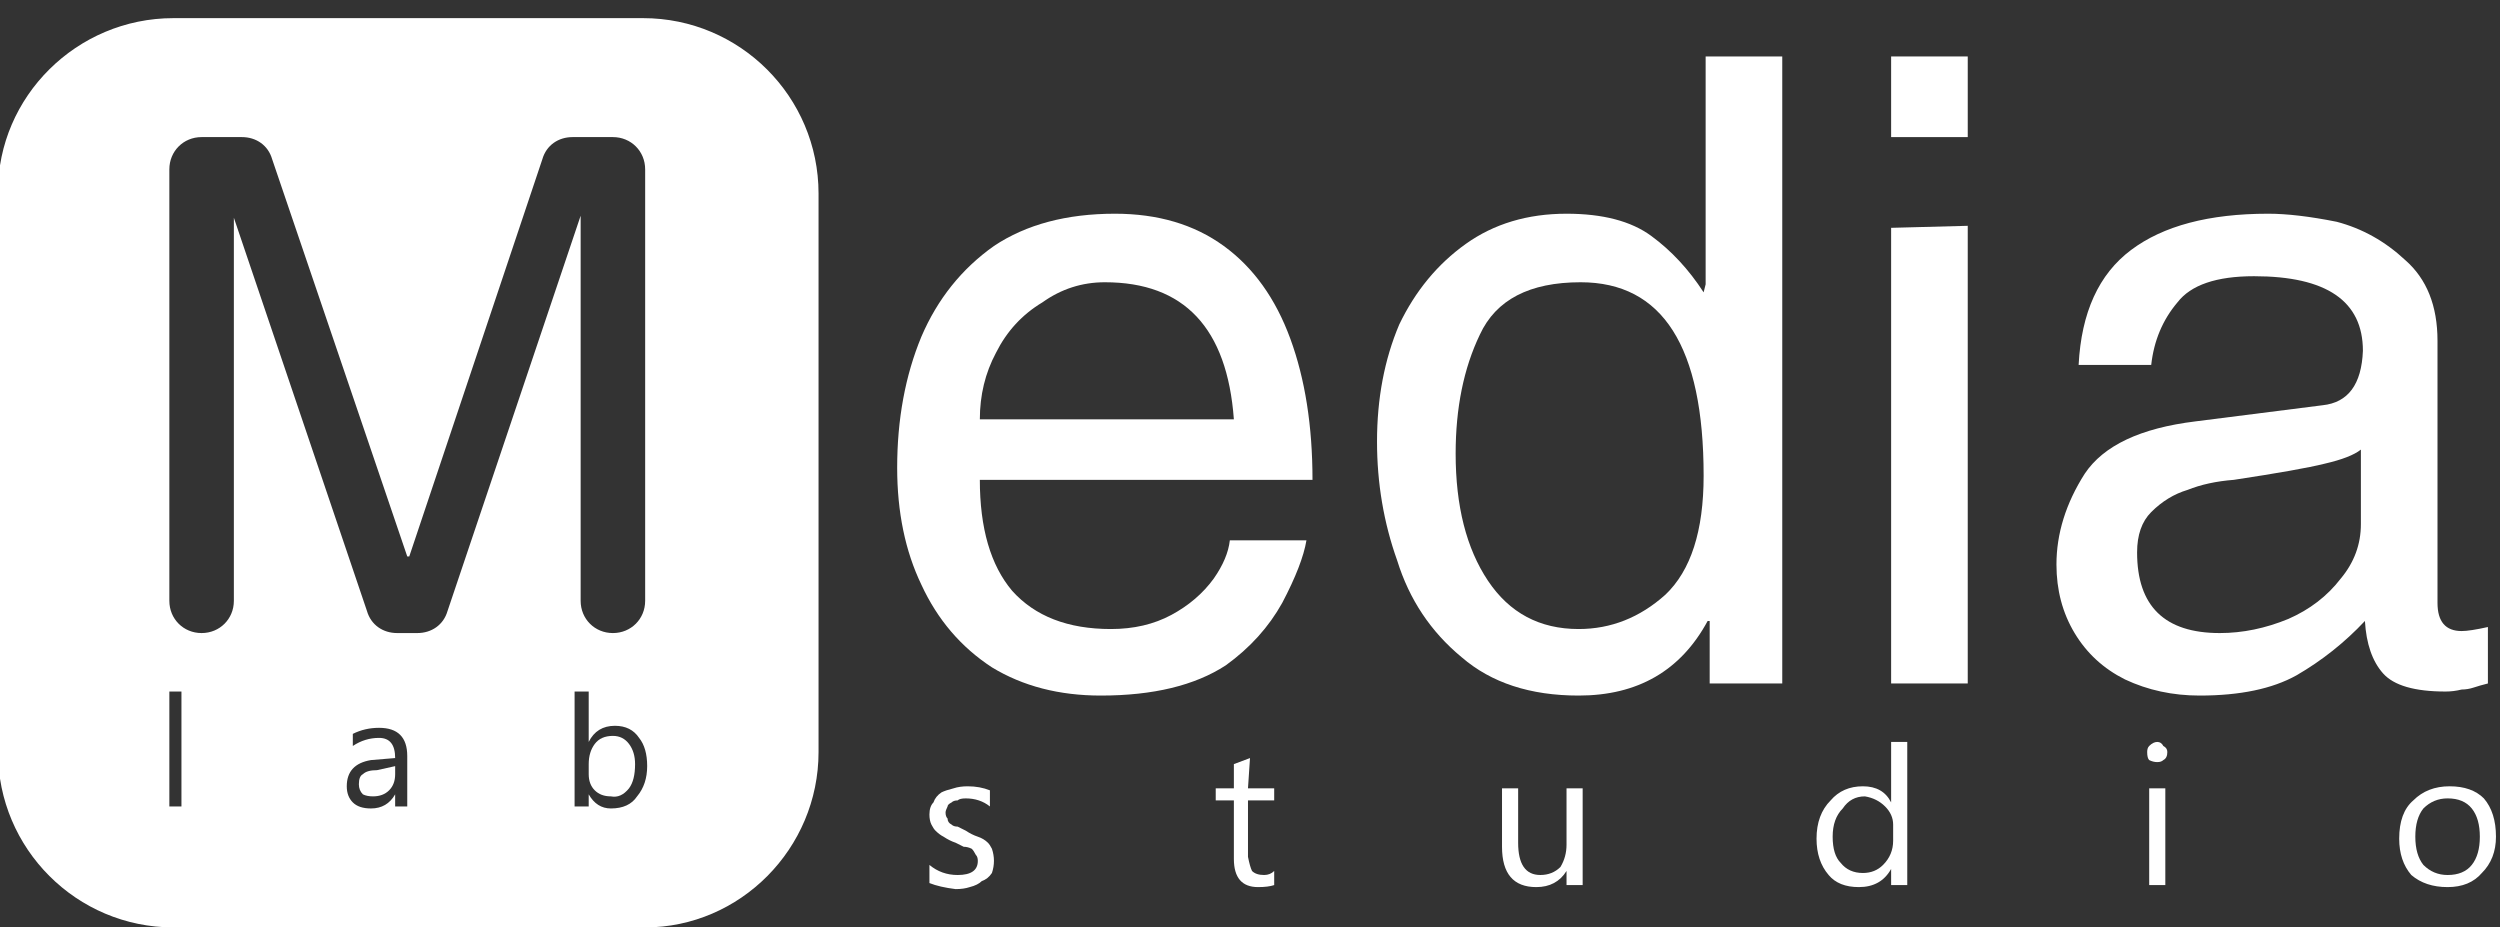 <svg version="1.2" xmlns="http://www.w3.org/2000/svg" viewBox="0 0 124 46" width="124" height="46">
	<rect x="0" y="0" width="124" height="46" fill="#333333" stroke="none"/>
	<title>medialab-svg</title>
	<style>
		.s0 { fill: #ffffff } 
	</style>
	<g id="Layer">
		<g id="Layer">
			<path id="Layer" class="s0" d="m18.7 38.2l0.9-0.2v0.4q0 0.5-0.3 0.8-0.3 0.3-0.8 0.3-0.3 0-0.5-0.1-0.2-0.2-0.2-0.5 0-0.4 0.2-0.5 0.2-0.2 0.7-0.2z"/>
			<path id="Layer" class="s0" d="m31.2 36.9q0.3 0.4 0.3 1 0 0.8-0.3 1.2-0.4 0.5-0.9 0.4-0.5 0-0.8-0.3-0.3-0.3-0.3-0.8v-0.5q0-0.6 0.3-1 0.3-0.4 0.9-0.4 0.5 0 0.8 0.4z"/>
			<path id="Layer" fill-rule="evenodd" class="s0" d="m40.6 9.6v27.7c0 4.8-3.9 8.7-8.6 8.7h-23.4c-4.8 0-8.7-3.9-8.7-8.7v-27.8c0-4.7 3.9-8.6 8.7-8.6h23.3c4.8 0 8.7 3.9 8.7 8.7zm-31.6 24.7h-0.6v5.7h0.6zm11.2 5.7v-2.5q0-1.4-1.4-1.4-0.7 0-1.3 0.3v0.6q0.6-0.4 1.3-0.4 0.8 0 0.8 1l-1.2 0.1q-1.2 0.2-1.2 1.3 0 0.5 0.3 0.8 0.3 0.3 0.9 0.3 0.8 0 1.2-0.7v0.6zm2-9.7l6.6-19.6q0 1.4 0 3.7 0 2.3 0 2.5v12.9c0 0.9 0.7 1.6 1.6 1.6 0.9 0 1.6-0.7 1.6-1.6v-21.4c0-0.9-0.7-1.6-1.6-1.6h-2c-0.7 0-1.3 0.4-1.5 1.1l-6.6 19.7h-0.1l-6.7-19.7c-0.2-0.7-0.8-1.1-1.5-1.1h-2c-0.9 0-1.6 0.7-1.6 1.6v21.4c0 0.9 0.7 1.6 1.6 1.6 0.9 0 1.6-0.7 1.6-1.6v-12.9q0-0.2 0-2.5 0-2.3 0-3.6l6.6 19.5c0.2 0.7 0.8 1.1 1.5 1.1h1c0.7 0 1.3-0.4 1.5-1.1zm9.9 7.7q0-0.9-0.4-1.4-0.4-0.6-1.2-0.6-0.9 0-1.3 0.8v-2.5h-0.7v5.7h0.7v-0.6q0.4 0.7 1.1 0.7 0.9 0 1.3-0.6 0.5-0.6 0.5-1.5z"/>
		</g>
		<g id="Layer">
			<g id="Layer">
				<path id="Layer" fill-rule="evenodd" class="s0" d="m61 26.8h3.8q-0.2 1.2-1.2 3.1-1 1.8-2.8 3.1-2.3 1.5-6.2 1.5-3.1 0-5.4-1.4-2.3-1.5-3.5-4.1-1.2-2.5-1.2-5.8 0-3.6 1.2-6.5 1.2-2.8 3.6-4.5 2.4-1.6 6-1.6 3.2 0 5.4 1.6 2.2 1.6 3.3 4.6 1.1 3 1.1 7h-16.5q0 3.6 1.6 5.5 1.7 1.9 4.9 1.9 1.7 0 3-0.7 1.3-0.7 2.1-1.8 0.7-1 0.8-1.9zm-12.4-6h12.6q-0.5-6.8-6.4-6.8-1.7 0-3.1 1-1.5 0.9-2.3 2.5-0.8 1.5-0.8 3.3z"/>
				<path id="Layer" fill-rule="evenodd" class="s0" d="m88.4 2.8v31.1h-3.6v-3.1h-0.1q-2 3.7-6.4 3.7-3.6 0-5.8-1.9-2.3-1.9-3.2-4.8-1-2.8-1-5.9 0-3.2 1.1-5.8 1.2-2.5 3.3-4 2.1-1.5 5-1.5 2.7 0 4.2 1.1 1.5 1.1 2.6 2.8l0.1-0.4v-11.3zm-16.2 19.7q0 3.9 1.6 6.3 1.6 2.4 4.5 2.4 2.4 0 4.3-1.7 1.9-1.8 1.9-5.9 0-9.6-6.1-9.6-3.8 0-5 2.6-1.2 2.5-1.2 5.9z"/>
				<path id="Layer" class="s0" d="m93.8 2.8h3.8v4h-3.8z"/>
				<path id="Layer" class="s0" d="m93.8 11.3l3.8-0.1v22.7h-3.8z"/>
				<path id="Layer" fill-rule="evenodd" class="s0" d="m106.7 18.1h-3.6q0.2-3.9 2.6-5.7 2.4-1.8 6.8-1.8 1.4 0 3.4 0.4 1.9 0.5 3.4 1.9 1.6 1.4 1.6 4v13q0 1.4 1.2 1.4 0.4 0 1.3-0.2v2.8q-0.4 0.1-0.7 0.2-0.3 0.1-0.6 0.1-0.4 0.1-0.8 0.1-2.3 0-3.1-0.9-0.8-0.9-0.9-2.6-1.5 1.6-3.4 2.7-1.8 1-4.8 1-2 0-3.7-0.8-1.6-0.8-2.5-2.3-0.9-1.5-0.9-3.4 0-2.3 1.4-4.5 1.4-2.1 5.5-2.6l6.3-0.8q1.9-0.2 2-2.7 0-3.7-5.4-3.7-2.8 0-3.8 1.3-1.1 1.3-1.3 3.1zm10.4 7.9v-3.7q-0.5 0.4-1.8 0.7-1.2 0.3-4.5 0.8-1.3 0.1-2.3 0.5-1 0.3-1.8 1.1-0.7 0.7-0.7 2 0 4 4.1 4 1.7 0 3.4-0.7 1.6-0.7 2.6-2 1-1.2 1-2.7z"/>
			</g>
			<g id="Layer">
				<path id="Layer" class="s0" d="m46.1 43.8v-0.9q0.6 0.5 1.4 0.5 1 0 1-0.7 0-0.2-0.1-0.3-0.1-0.2-0.2-0.3-0.2-0.1-0.4-0.1-0.2-0.1-0.4-0.2-0.3-0.1-0.6-0.3-0.2-0.1-0.4-0.3-0.1-0.1-0.2-0.3-0.1-0.2-0.1-0.5 0-0.4 0.2-0.6 0.1-0.3 0.4-0.5 0.2-0.1 0.6-0.2 0.3-0.1 0.7-0.1 0.6 0 1.1 0.2v0.8q-0.5-0.4-1.2-0.4-0.3 0-0.4 0.1-0.2 0-0.3 0.1-0.2 0.1-0.2 0.2-0.1 0.2-0.1 0.3 0 0.2 0.1 0.3 0 0.2 0.2 0.3 0.1 0.1 0.3 0.1 0.2 0.1 0.4 0.2 0.3 0.2 0.6 0.3 0.3 0.1 0.5 0.3 0.1 0.1 0.2 0.3 0.1 0.3 0.1 0.6 0 0.3-0.1 0.6-0.2 0.3-0.5 0.4-0.2 0.2-0.6 0.3-0.3 0.1-0.7 0.1-0.8-0.1-1.3-0.3z"/>
				<path id="Layer" class="s0" d="m63.2 43.9q-0.3 0.1-0.8 0.1-1.2 0-1.2-1.4v-2.9h-0.9v-0.6h0.9v-1.2l0.8-0.3-0.1 1.5h1.3v0.6h-1.3v2.8q0.1 0.5 0.2 0.7 0.2 0.2 0.6 0.2 0.3 0 0.5-0.2v0.7z"/>
				<path id="Layer" class="s0" d="m78.5 43.9h-0.8v-0.8 0.1q-0.5 0.8-1.5 0.8-1.7 0-1.7-2v-2.9h0.8v2.7q0 1.6 1.1 1.6 0.6 0 1-0.4 0.3-0.5 0.3-1.1v-2.8h0.8z"/>
				<path id="Layer" fill-rule="evenodd" class="s0" d="m94.6 43.9h-0.8v-0.8q-0.5 0.9-1.6 0.9-1 0-1.5-0.6-0.6-0.7-0.6-1.8 0-1.2 0.7-1.9 0.6-0.7 1.6-0.7 1 0 1.4 0.8v-3h0.8zm-0.7-2.2v-0.8q0-0.5-0.4-0.9-0.4-0.4-1-0.5-0.7 0-1.1 0.6-0.5 0.5-0.5 1.4 0 0.9 0.4 1.3 0.4 0.5 1.1 0.5 0.6 0 1-0.4 0.5-0.5 0.5-1.2z"/>
				<path id="Layer" class="s0" d="m107 37.8q-0.2 0-0.4-0.1-0.1-0.1-0.1-0.4 0-0.2 0.1-0.3 0.2-0.2 0.4-0.2 0.2 0 0.3 0.2 0.2 0.1 0.2 0.3 0 0.3-0.2 0.4-0.1 0.1-0.3 0.1zm0.4 6.1h-0.8v-4.8h0.8z"/>
				<path id="Layer" fill-rule="evenodd" class="s0" d="m121.4 44q-1.1 0-1.8-0.6-0.6-0.7-0.6-1.8 0-1.3 0.7-1.9 0.7-0.7 1.8-0.7 1.1 0 1.7 0.6 0.6 0.7 0.6 1.9 0 1.1-0.7 1.8-0.6 0.7-1.7 0.7zm0-4.4q-0.7 0-1.2 0.5-0.4 0.5-0.4 1.4 0 0.9 0.4 1.4 0.5 0.5 1.2 0.5 0.8 0 1.2-0.5 0.4-0.5 0.4-1.4 0-0.9-0.4-1.4-0.4-0.5-1.2-0.5z"/>
			</g>
		</g>
	</g>
</svg>